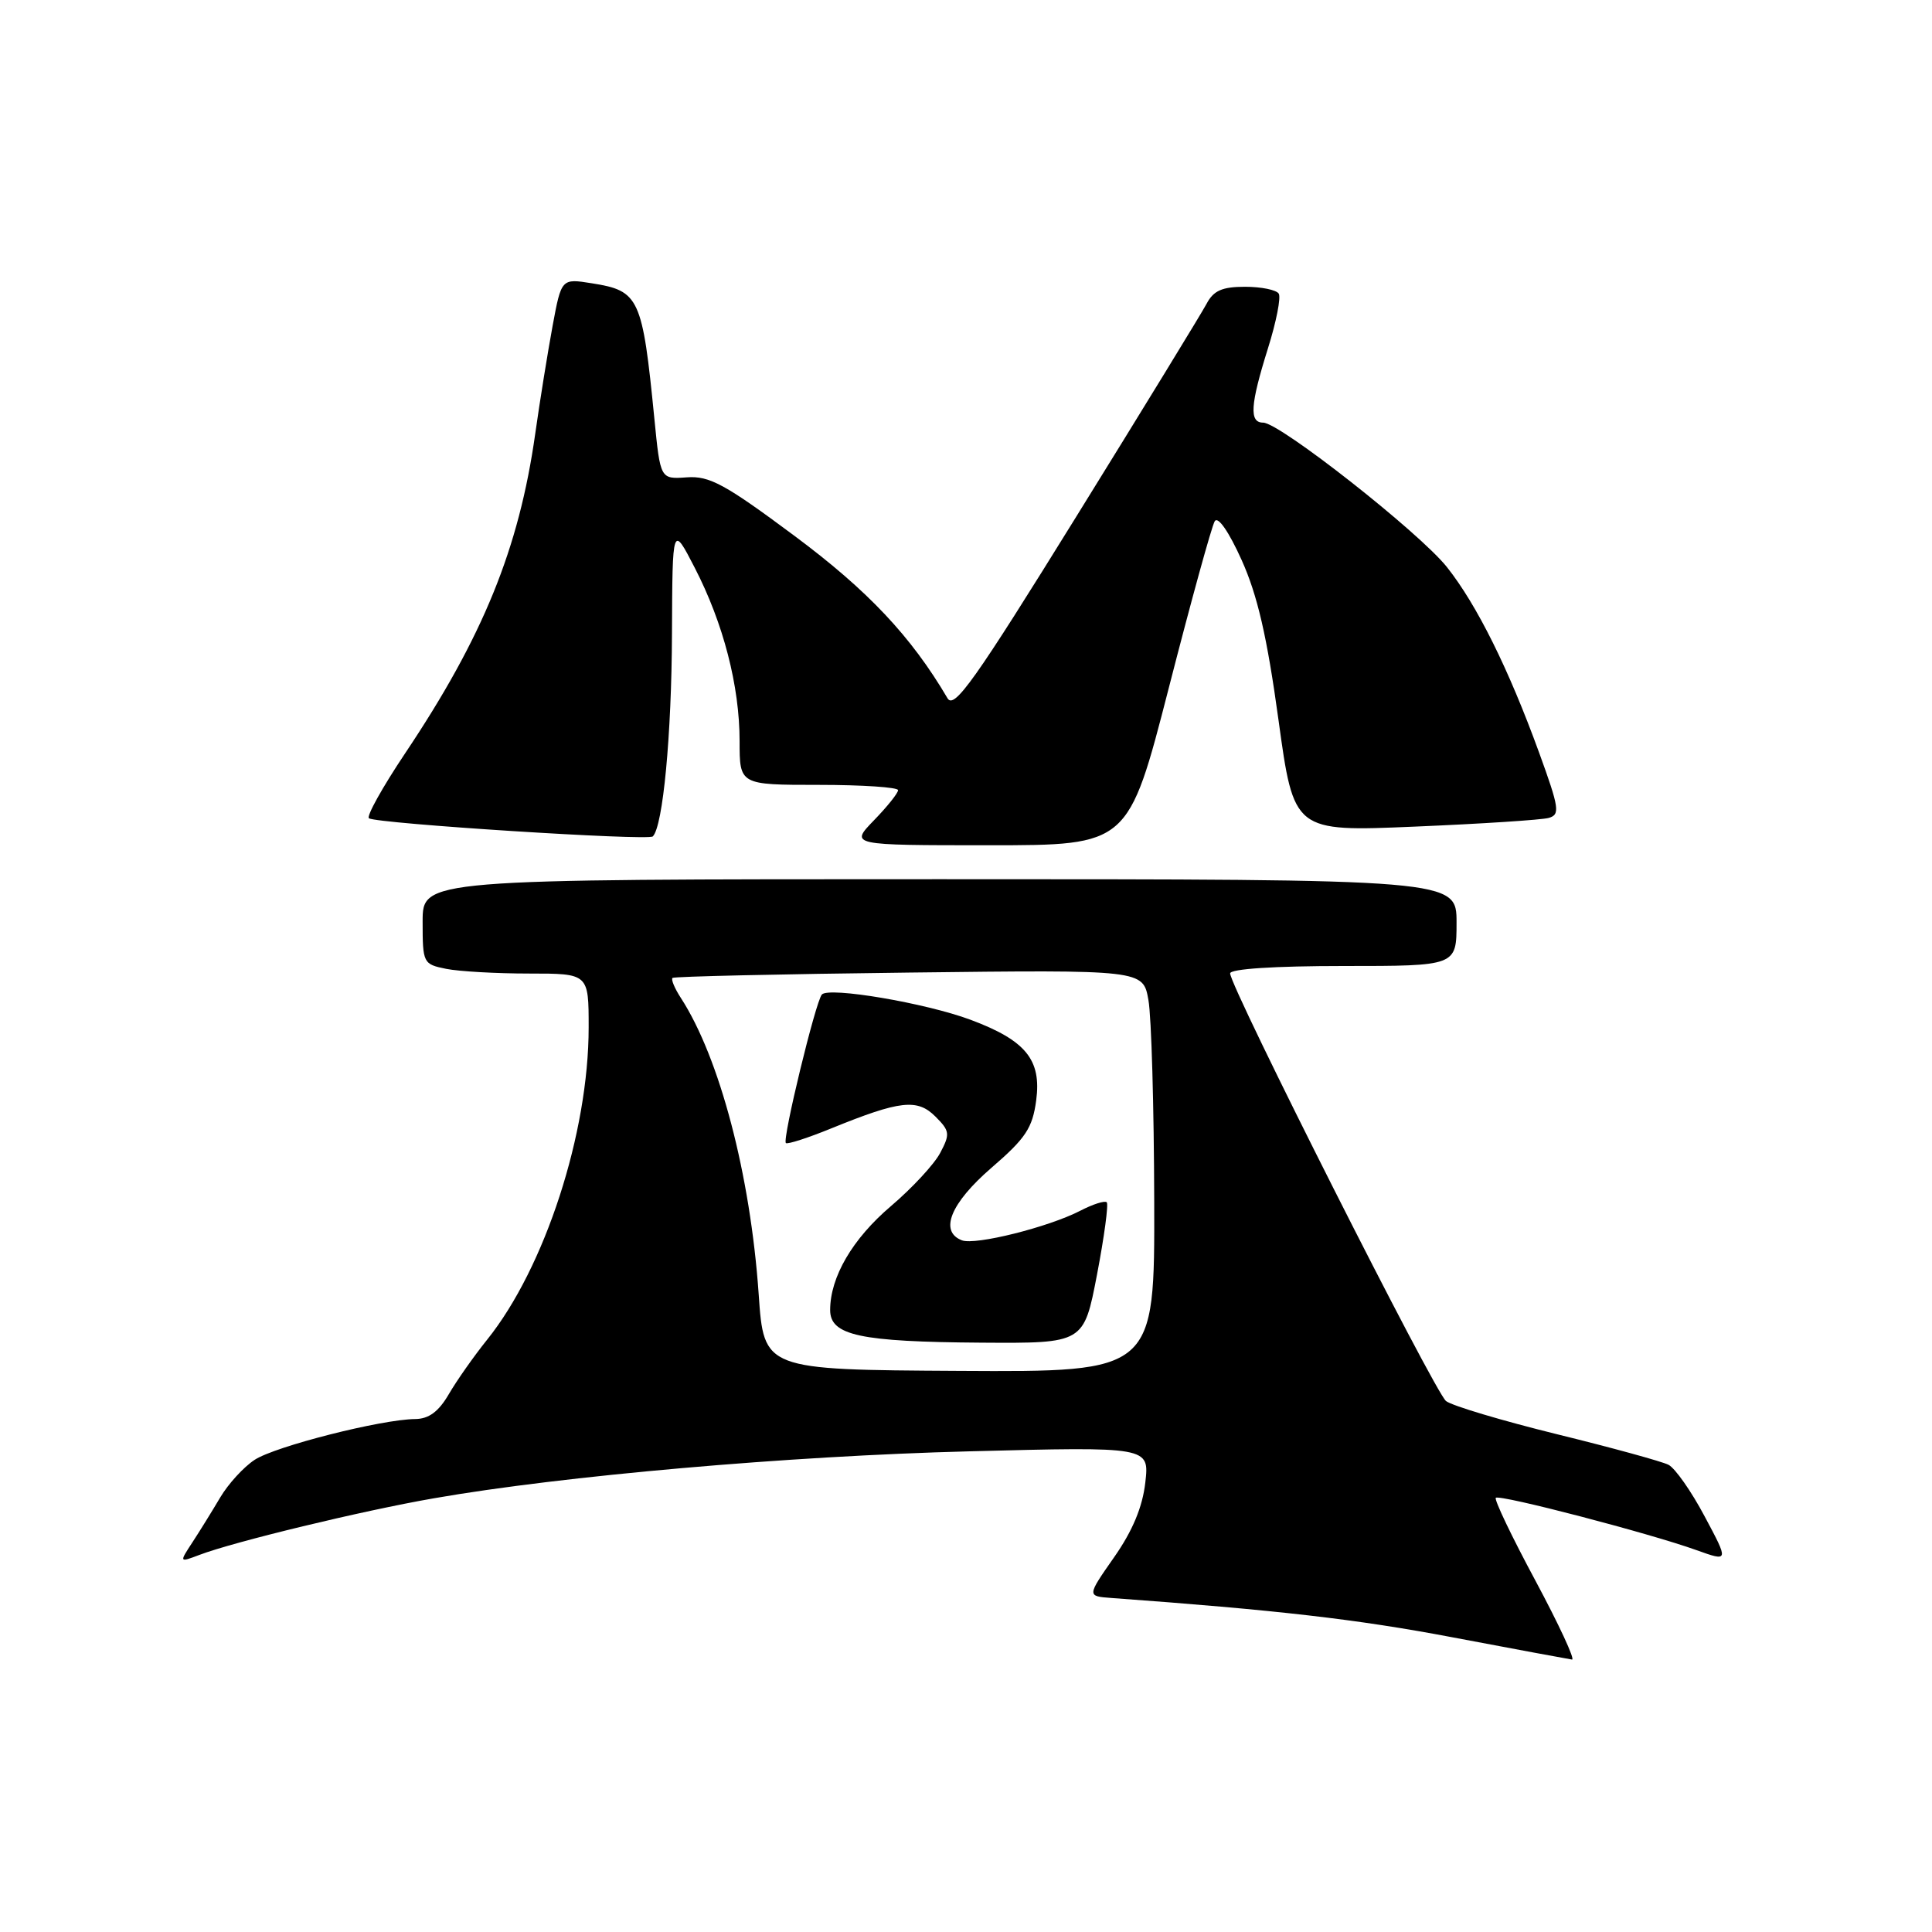 <?xml version="1.0" encoding="UTF-8" standalone="no"?>
<!DOCTYPE svg PUBLIC "-//W3C//DTD SVG 1.1//EN" "http://www.w3.org/Graphics/SVG/1.1/DTD/svg11.dtd" >
<svg xmlns="http://www.w3.org/2000/svg" xmlns:xlink="http://www.w3.org/1999/xlink" version="1.1" viewBox="0 0 256 256">
 <g >
 <path fill="currentColor"
d=" M 203.45 209.44 C 200.33 203.64 197.97 198.70 198.20 198.47 C 198.69 197.98 218.59 203.17 224.79 205.40 C 229.09 206.94 229.09 206.94 225.87 200.92 C 224.11 197.60 221.95 194.53 221.08 194.09 C 220.21 193.65 213.56 191.82 206.30 190.04 C 199.04 188.25 192.43 186.28 191.61 185.65 C 190.11 184.49 163.00 130.79 163.00 128.98 C 163.00 128.38 168.90 128.00 178.00 128.00 C 193.00 128.00 193.00 128.00 193.00 122.25 C 193.00 116.50 193.00 116.50 124.50 116.50 C 56.00 116.50 56.00 116.50 56.00 122.12 C 56.00 127.63 56.07 127.76 59.13 128.38 C 60.84 128.72 65.79 129.00 70.13 129.00 C 78.00 129.00 78.00 129.00 78.00 136.13 C 78.00 150.15 72.21 167.96 64.56 177.50 C 62.79 179.70 60.50 182.96 59.46 184.75 C 58.12 187.05 56.82 188.01 55.03 188.03 C 50.54 188.07 36.48 191.64 33.75 193.43 C 32.29 194.38 30.24 196.63 29.18 198.42 C 28.12 200.21 26.47 202.88 25.50 204.36 C 23.74 207.05 23.74 207.05 26.43 206.03 C 31.00 204.29 48.04 200.17 57.50 198.53 C 74.54 195.55 104.55 192.92 128.40 192.31 C 152.30 191.69 152.30 191.69 151.76 196.44 C 151.39 199.68 150.08 202.84 147.62 206.35 C 144.02 211.50 144.02 211.50 147.26 211.74 C 169.24 213.34 179.86 214.56 192.50 216.96 C 200.75 218.52 207.86 219.84 208.30 219.90 C 208.75 219.95 206.56 215.25 203.45 209.44 Z  M 154.88 91.12 C 157.83 79.63 160.56 69.71 160.96 69.06 C 161.39 68.37 162.83 70.45 164.52 74.20 C 166.62 78.86 167.89 84.36 169.40 95.35 C 171.44 110.21 171.44 110.21 187.47 109.53 C 196.29 109.16 204.27 108.64 205.21 108.38 C 206.74 107.94 206.62 107.10 203.93 99.70 C 199.89 88.60 195.70 80.16 191.74 75.16 C 188.12 70.59 169.57 56.00 167.37 56.00 C 165.51 56.00 165.66 53.66 168.01 46.16 C 169.11 42.67 169.75 39.41 169.44 38.91 C 169.13 38.41 167.12 38.00 164.98 38.00 C 161.95 38.00 160.80 38.50 159.88 40.25 C 159.22 41.49 151.47 54.16 142.64 68.41 C 129.15 90.20 126.43 94.03 125.55 92.52 C 120.72 84.31 114.99 78.23 105.24 70.98 C 96.05 64.14 94.00 63.03 91.00 63.25 C 87.50 63.50 87.50 63.50 86.71 55.50 C 85.12 39.42 84.71 38.53 78.44 37.54 C 74.39 36.89 74.39 36.89 73.22 43.19 C 72.58 46.66 71.54 53.09 70.92 57.48 C 68.77 72.69 64.01 84.39 53.68 99.82 C 50.67 104.32 48.51 108.20 48.89 108.43 C 50.03 109.14 85.91 111.43 86.50 110.83 C 87.85 109.49 88.99 97.38 89.04 84.00 C 89.10 69.50 89.10 69.50 92.06 75.24 C 95.85 82.59 98.00 90.89 98.00 98.21 C 98.00 104.00 98.00 104.00 108.50 104.00 C 114.28 104.00 119.00 104.32 119.00 104.70 C 119.00 105.09 117.56 106.89 115.80 108.70 C 112.61 112.00 112.61 112.00 131.06 112.00 C 149.51 112.00 149.51 112.00 154.88 91.12 Z  M 100.53 171.50 C 99.43 155.66 95.36 140.16 90.21 132.22 C 89.39 130.96 88.90 129.78 89.11 129.58 C 89.33 129.39 103.44 129.07 120.48 128.87 C 151.46 128.50 151.46 128.50 152.17 132.50 C 152.57 134.70 152.91 146.69 152.94 159.15 C 153.00 181.80 153.00 181.80 127.11 181.65 C 101.22 181.50 101.22 181.50 100.53 171.50 Z  M 145.36 168.89 C 146.32 163.87 146.90 159.57 146.65 159.31 C 146.39 159.06 144.82 159.56 143.14 160.43 C 138.94 162.60 129.24 165.03 127.46 164.35 C 124.42 163.18 125.95 159.43 131.36 154.75 C 135.91 150.83 136.81 149.47 137.30 145.81 C 138.02 140.43 135.93 137.86 128.59 135.12 C 122.66 132.91 109.83 130.73 108.90 131.78 C 108.07 132.72 103.64 150.97 104.13 151.46 C 104.33 151.66 107.06 150.78 110.19 149.50 C 119.27 145.81 121.55 145.55 123.95 147.95 C 125.86 149.86 125.91 150.26 124.58 152.77 C 123.79 154.27 120.85 157.44 118.05 159.82 C 112.96 164.15 110.00 169.21 110.00 173.59 C 110.00 176.95 113.94 177.80 130.06 177.91 C 143.61 178.00 143.61 178.00 145.36 168.89 Z "/>
</g>
</svg>